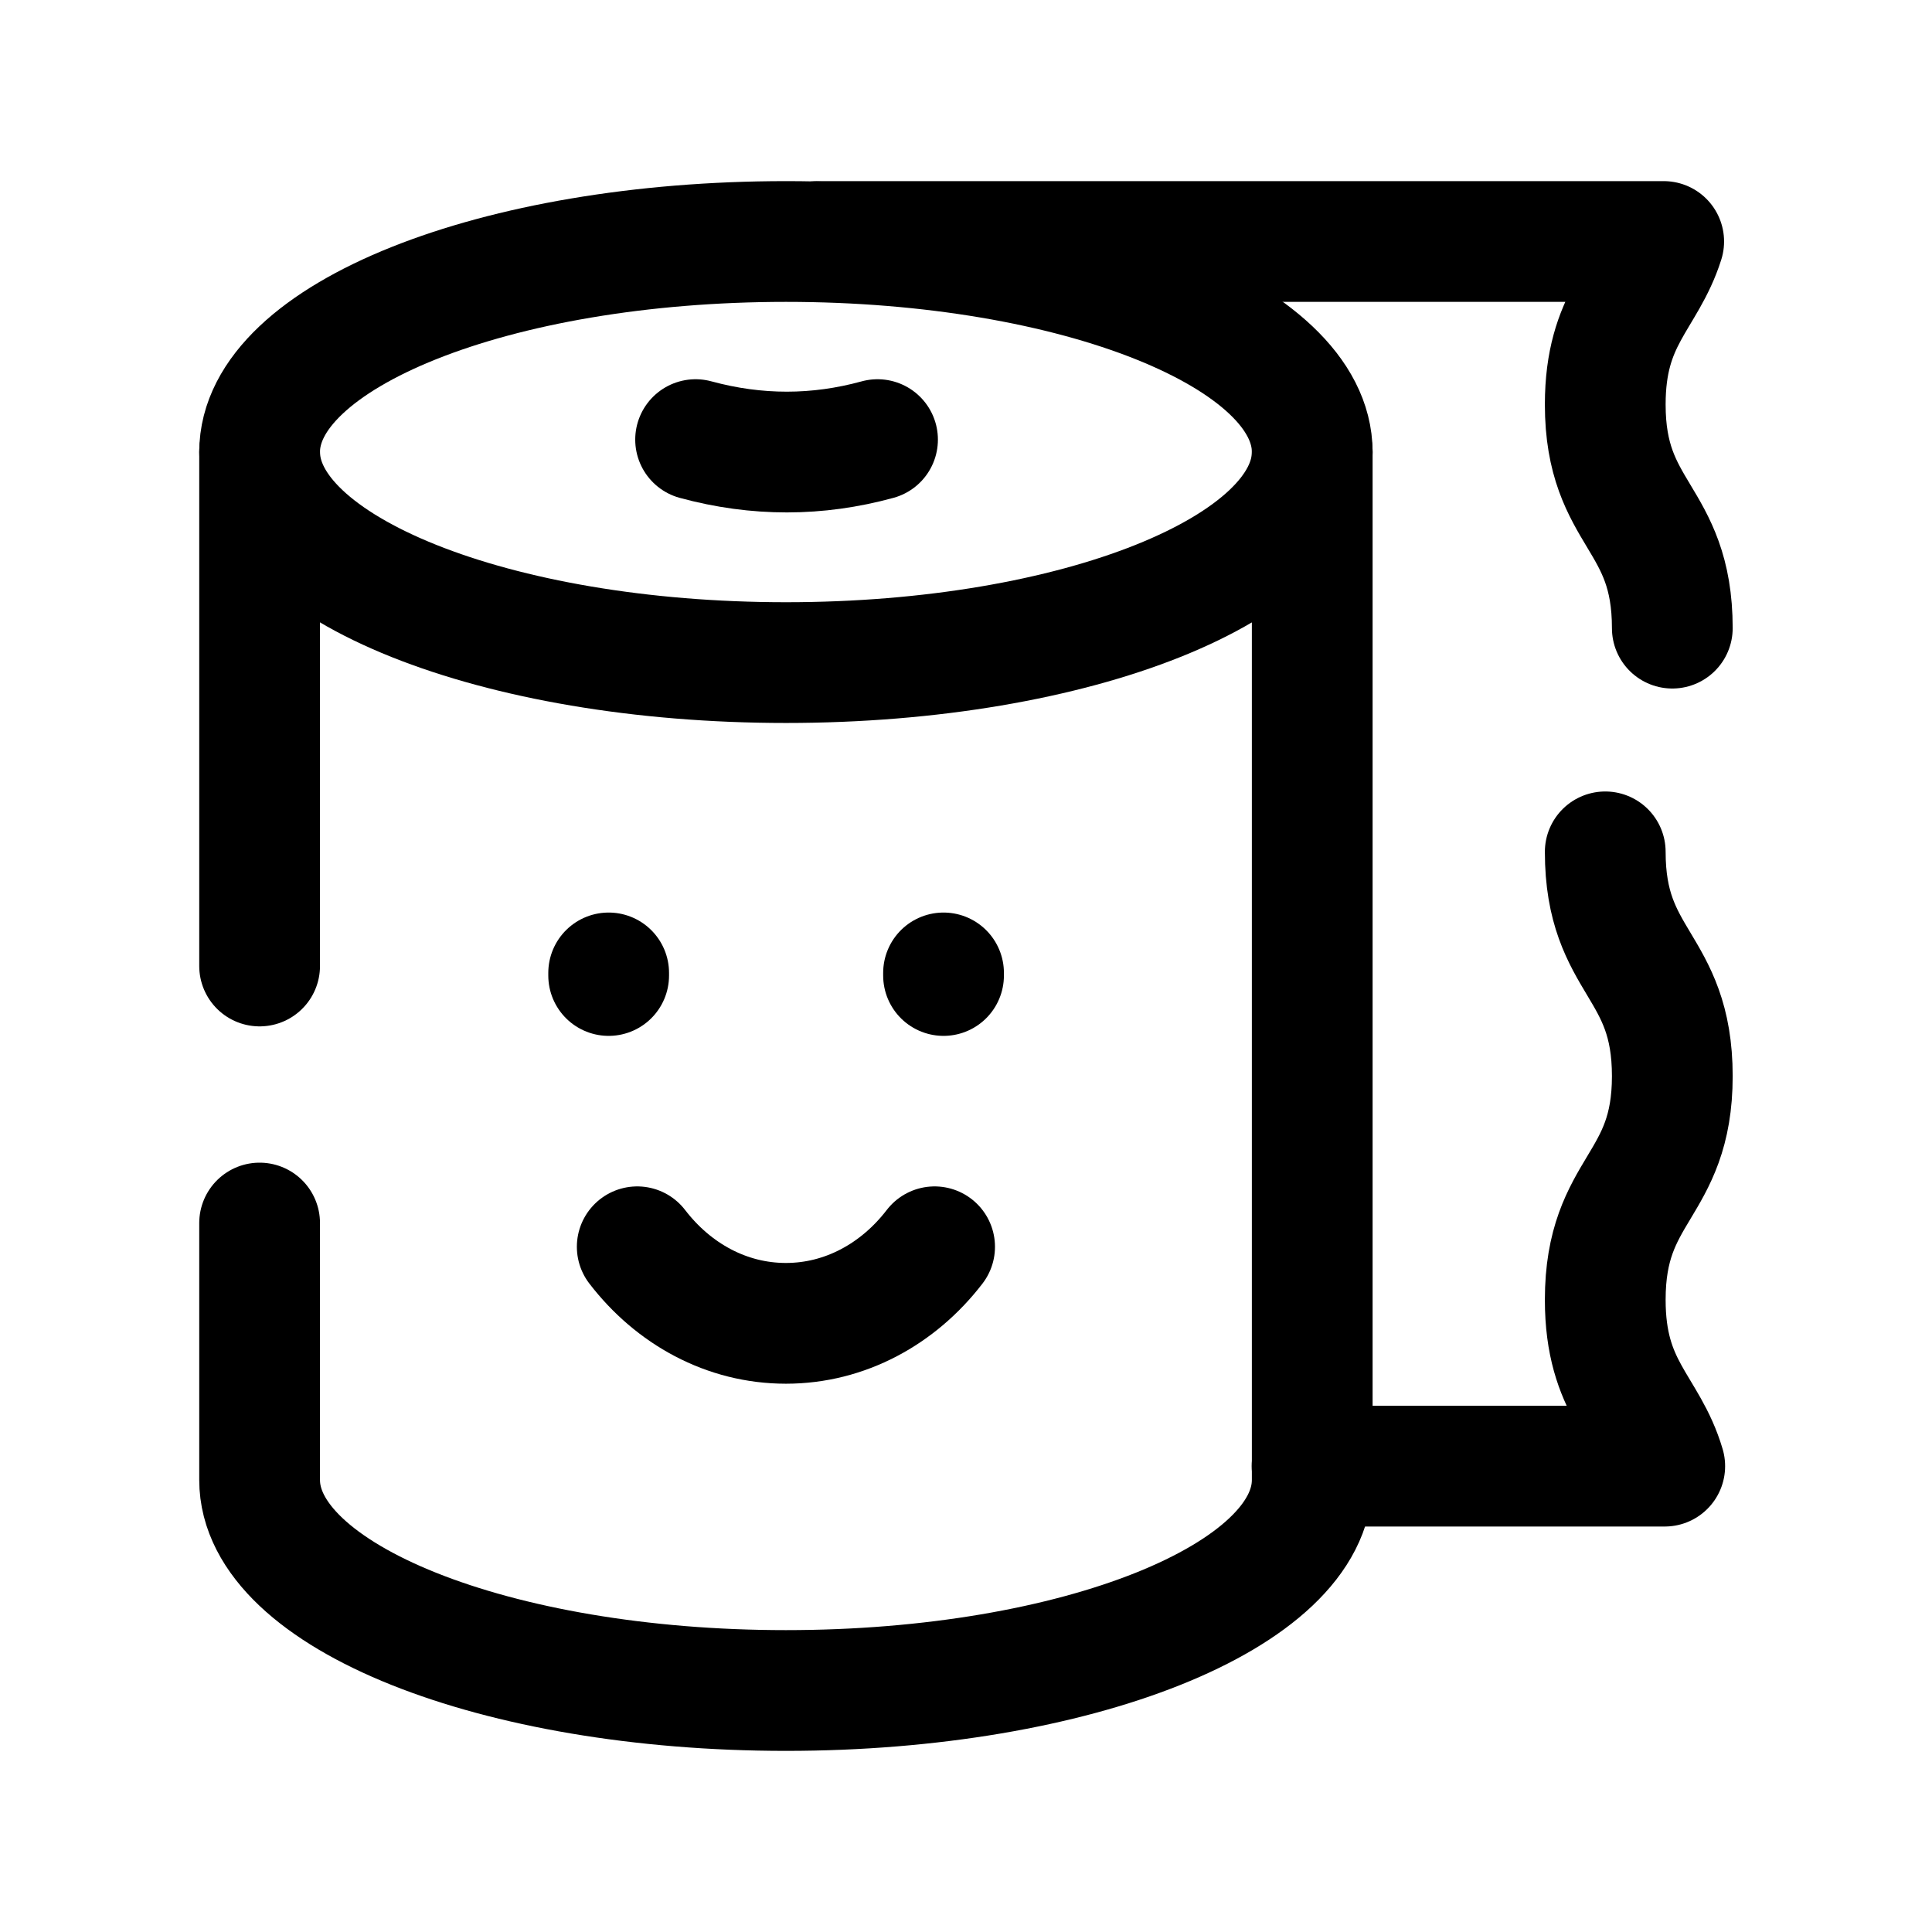 <svg width="24" height="24" viewBox="0 0 24 24" fill="none" xmlns="http://www.w3.org/2000/svg">
<path d="M9.764 8.231C13.374 8.231 16.301 7.059 16.301 5.615C16.301 4.171 13.374 3 9.764 3C6.153 3 3.225 4.171 3.225 5.615C3.225 7.059 6.153 8.231 9.764 8.231Z" stroke="black" stroke-width="1.5" stroke-linecap="round" stroke-linejoin="round"/>
<path d="M16.301 5.615V18.385C16.301 19.829 13.374 21 9.763 21C6.152 21 3.225 19.829 3.225 18.385V15.193" stroke="black" stroke-width="1.5" stroke-linecap="round" stroke-linejoin="round"/>
<path d="M3.225 12V5.615" stroke="black" stroke-width="1.5" stroke-linecap="round" stroke-linejoin="round"/>
<path d="M8.641 5.461C9.401 5.668 10.155 5.666 10.901 5.461" stroke="black" stroke-width="1.5" stroke-linecap="round" stroke-linejoin="round"/>
<path d="M7.561 12.086V12.118" stroke="black" stroke-width="1.5" stroke-linecap="round" stroke-linejoin="round"/>
<path d="M11.721 12.086V12.118" stroke="black" stroke-width="1.5" stroke-linecap="round" stroke-linejoin="round"/>
<path d="M7.916 15.488C8.366 16.074 9.027 16.439 9.763 16.439C10.497 16.439 11.16 16.074 11.61 15.488" stroke="black" stroke-width="1.5" stroke-linecap="round" stroke-linejoin="round"/>
<path d="M19.941 10.582C19.941 11.974 20.774 11.974 20.774 13.368C20.774 14.753 19.941 14.753 19.941 16.146C19.941 17.252 20.465 17.482 20.68 18.213H16.299" stroke="black" stroke-width="1.5" stroke-linecap="round" stroke-linejoin="round"/>
<path d="M10.16 3H20.667C20.444 3.703 19.941 3.948 19.941 5.025C19.941 6.41 20.774 6.41 20.774 7.803" stroke="black" stroke-width="1.5" stroke-linecap="round" stroke-linejoin="round"/>
</svg>